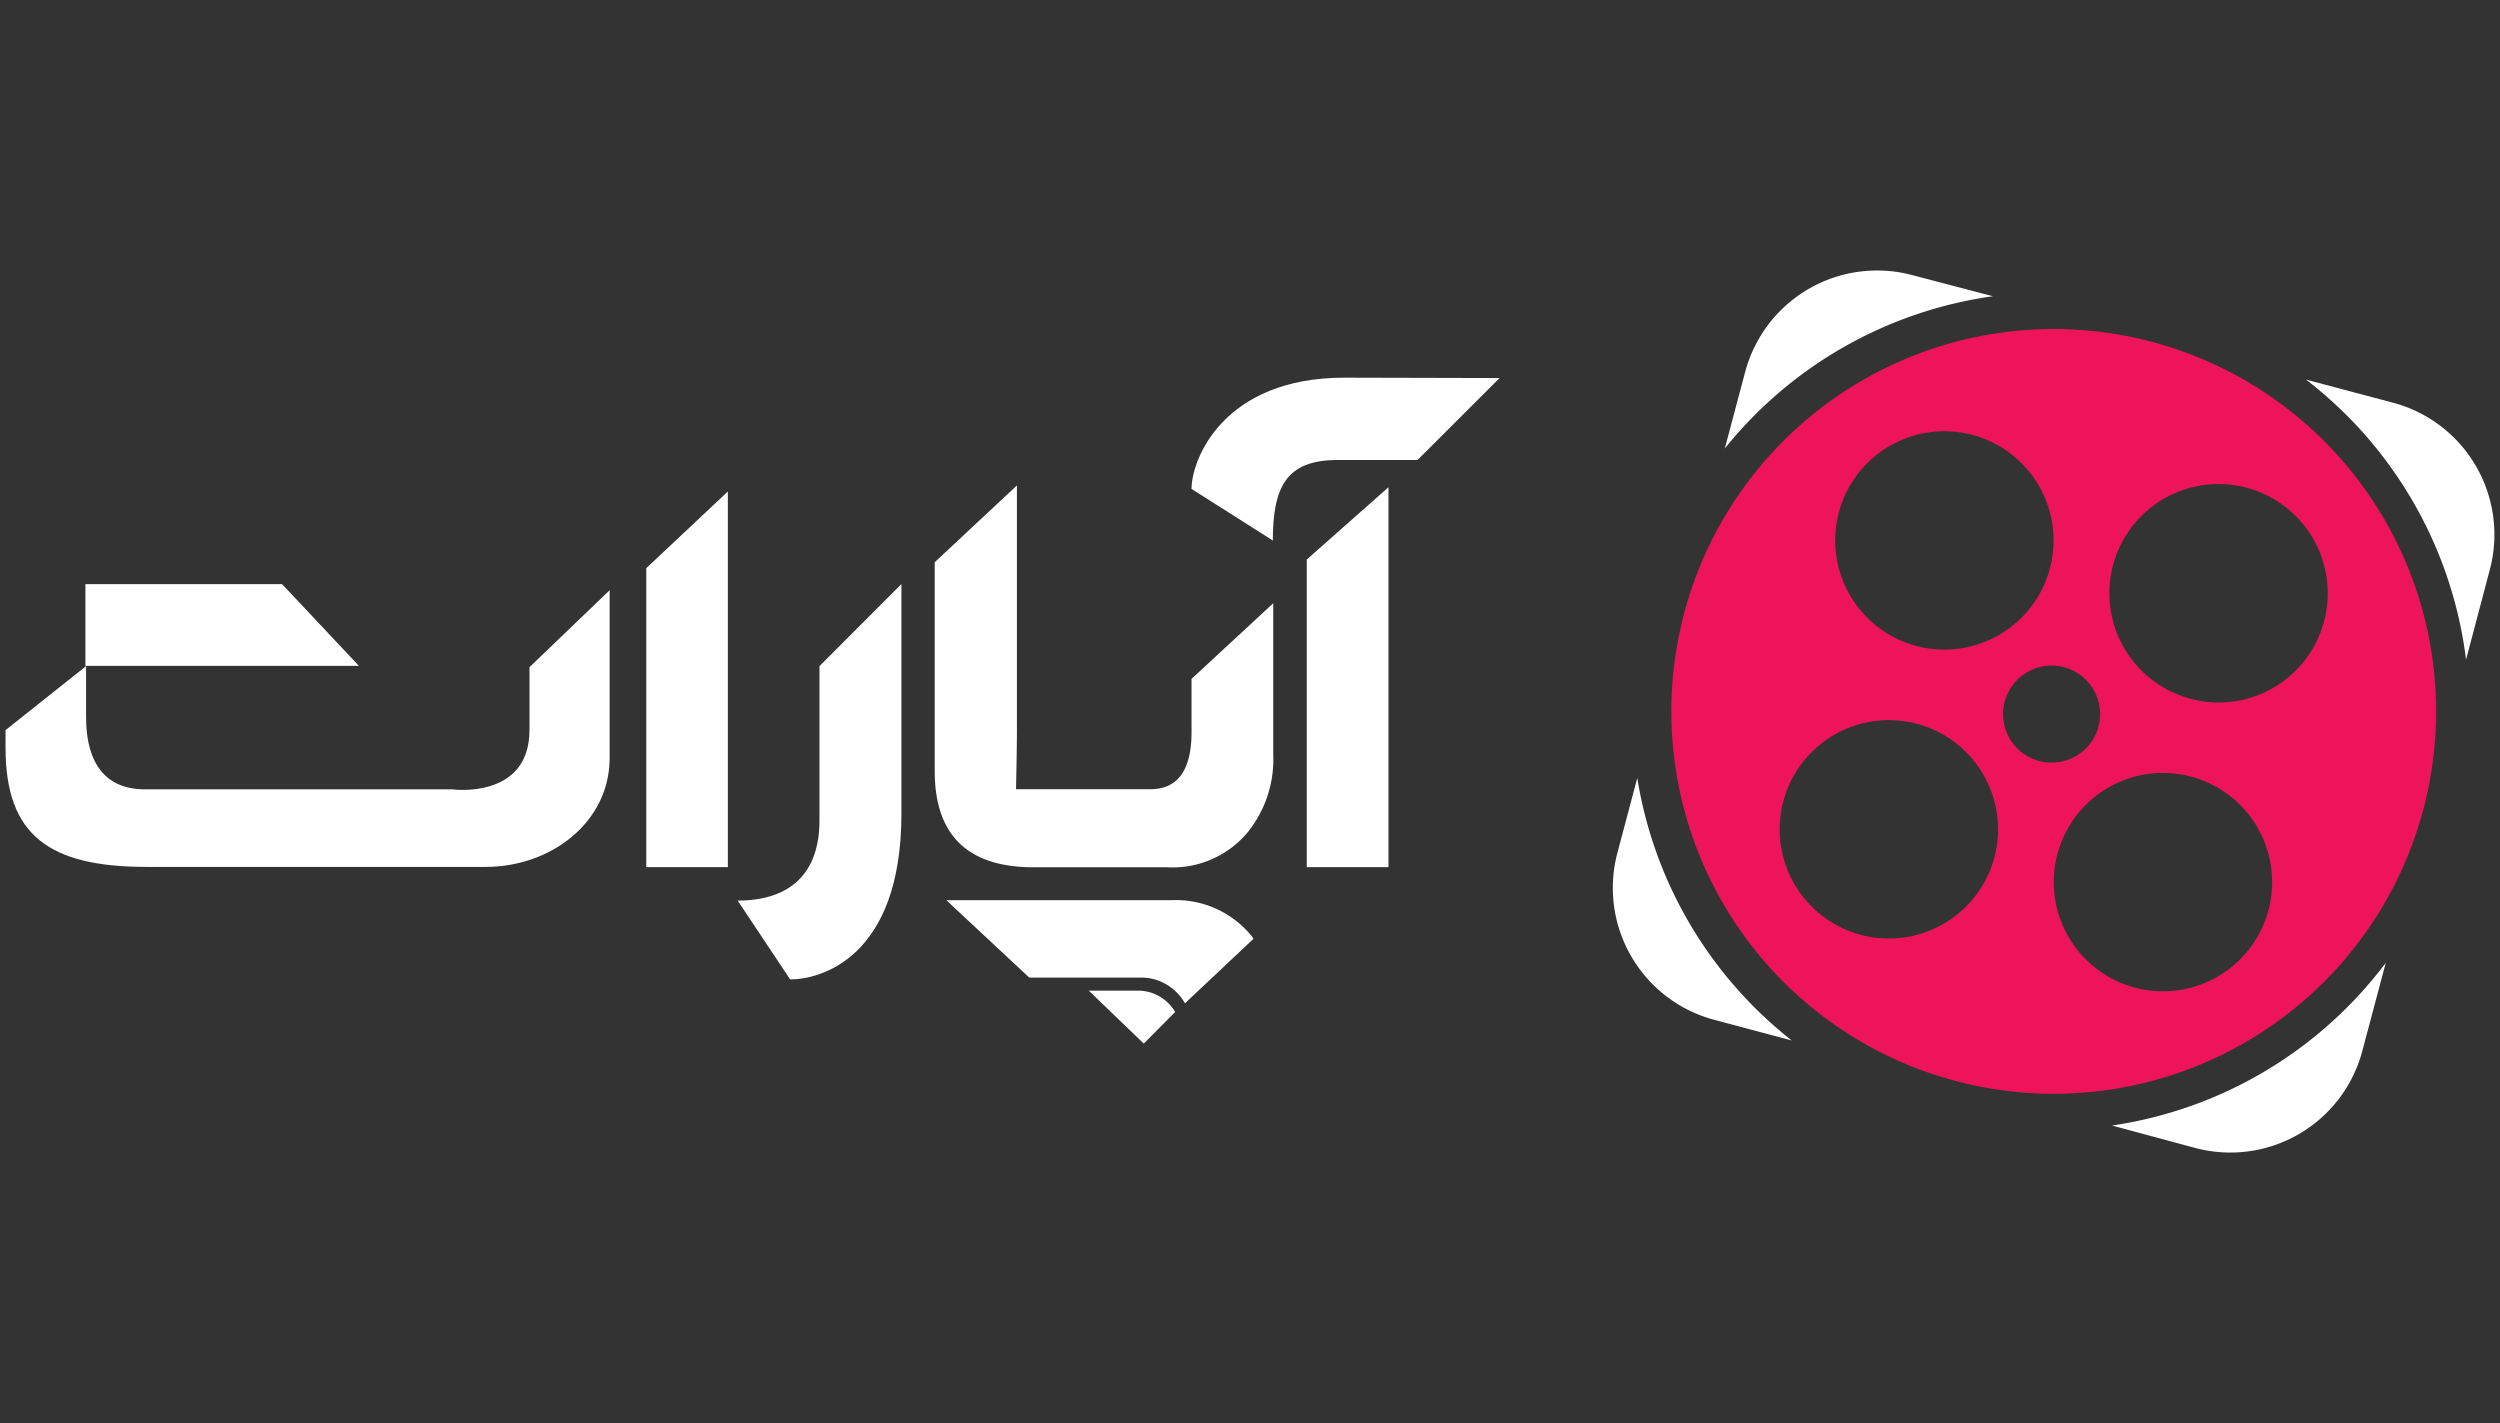 <?xml version="1.0" encoding="UTF-8" standalone="no"?>
<svg
   xmlns:dc="http://purl.org/dc/elements/1.1/"
   xmlns:cc="http://creativecommons.org/ns#"
   xmlns:rdf="http://www.w3.org/1999/02/22-rdf-syntax-ns#"
   xmlns:svg="http://www.w3.org/2000/svg"
   xmlns="http://www.w3.org/2000/svg"
   xmlns:sodipodi="http://sodipodi.sourceforge.net/DTD/sodipodi-0.dtd"
   xmlns:inkscape="http://www.inkscape.org/namespaces/inkscape"
   viewBox="0 0 1300 740"
   version="1.1"
   id="svg39"
   sodipodi:docname="aparat.svg"
   width="1300"
   height="740"
   inkscape:version="1.0.2 (1.0.2+r75+1)">
  <rect x="0" y="0" width="1300" height="740" fill="#333333" stroke="none"/>
  <sodipodi:namedview
     pagecolor="#353535"
     bordercolor="#666666"
     borderopacity="1"
     objecttolerance="10"
     gridtolerance="10"
     guidetolerance="10"
     inkscape:pageopacity="0"
     inkscape:pageshadow="2"
     inkscape:window-width="1024"
     inkscape:window-height="704"
     id="namedview41"
     showgrid="false"
     showguides="false"
     width="1300px"
     inkscape:snap-page="true"
     inkscape:zoom="0.39824481"
     inkscape:cx="736.44051"
     inkscape:cy="515.0025"
     inkscape:window-x="0"
     inkscape:window-y="27"
     inkscape:window-maximized="1"
     inkscape:current-layer="Layer_2" />
  <defs
     id="defs4">
    <style
       id="style2">.cls-1{fill:#fff;}.cls-2{fill:#ed145b;}</style>
    <clipPath
       id="clipPath136">
      <path
         d="m 324.76,197.5 c -13.004,0 -23.583,-10.579 -23.583,-23.582 v -29.863 c 0,-13.003 10.579,-23.583 23.583,-23.583 h 29.863 c 13.004,0 23.582,10.58 23.582,23.583 v 29.863 c 0,13.003 -10.578,23.582 -23.582,23.582 z m -17.816,-53.445 v 29.863 c 0,9.822 7.993,17.814 17.816,17.814 h 29.863 c 9.823,0 17.815,-7.992 17.815,-17.814 v -29.863 c 0,-9.823 -7.992,-17.815 -17.815,-17.815 H 324.76 c -9.823,0 -17.816,7.992 -17.816,17.815"
         id="path4" />
    </clipPath>
    <radialGradient
       id="radialGradient156"
       cx="0"
       cy="0"
       r="1"
       gradientTransform="matrix(110.95,88.76,88.76,-110.95,294.29,117.08)"
       gradientUnits="userSpaceOnUse">
      <stop
         stop-color="#f9ed41"
         offset="0"
         id="stop7" />
      <stop
         stop-color="#ff833d"
         offset=".238"
         id="stop9" />
      <stop
         stop-color="#ff833d"
         offset=".241"
         id="stop11" />
      <stop
         stop-color="#e7407b"
         offset=".458"
         id="stop13" />
      <stop
         stop-color="#e7407b"
         offset=".489"
         id="stop15" />
      <stop
         stop-color="#e7407b"
         offset=".493"
         id="stop17" />
      <stop
         stop-color="#0028ff"
         offset="1"
         id="stop19" />
    </radialGradient>
    <clipPath
       id="clipPath166">
      <path
         d="m 320.21,158.99 c 0,-10.744 8.74,-19.484 19.484,-19.484 10.744,0 19.485,8.74 19.485,19.484 0,10.744 -8.741,19.485 -19.485,19.485 -10.744,0 -19.484,-8.741 -19.484,-19.485 m 5.906,0 c 0,7.488 6.091,13.579 13.578,13.579 7.488,0 13.579,-6.091 13.579,-13.579 0,-7.487 -6.091,-13.579 -13.579,-13.579 -7.487,0 -13.578,6.092 -13.578,13.579"
         id="path22-3" />
    </clipPath>
    <clipPath
       id="clipPath196">
      <path
         d="m 356.22,180.59 c 0,-2.801 2.271,-5.072 5.073,-5.072 2.802,0 5.073,2.271 5.073,5.072 0,2.803 -2.271,5.074 -5.073,5.074 -2.802,0 -5.073,-2.271 -5.073,-5.074"
         id="path25" />
    </clipPath>
  </defs>
  <title
     id="title6">logo--color-white--without_text</title>
  <g
     id="Layer_2"
     data-name="Layer 2"
     transform="matrix(6.904,0,0,6.904,-18.676,108.685)">
    <g
       id="brand"
       transform="matrix(0.972,0,0,0.972,3.123,4.626)">
      <g
         id="logo--color-white--without_text">
        <path
           class="cls-1"
           d="m 40.6,35.6 c 0,5.43 -6,4.61 -6,4.61 H 10.81 c -3.72,0 -4.57,-2.93 -4.57,-5.6 V 30.66 L 0,35.62 V 37 c 0,6.77 3.38,9.22 10.93,9.22 H 37.2 c 5.08,0 9.61,-3.47 9.61,-8.44 v -13 l -6.21,5.96 z"
           id="path8" />
        <polygon
           class="cls-1"
           points="55.97,46.24 55.97,17.13 49.65,23.07 49.65,46.24 "
           id="polygon10" />
        <path
           class="cls-1"
           d="m 63.07,42.63 c 0,4 -2.18,6.2 -6.34,6.2 l 4.07,6.11 c 2.31,0 8.62,-1.65 8.62,-12.84 V 24.3 l -6.35,6.36 z"
           id="path12" />
        <path
           class="cls-1"
           d="m 79.67,46.25 h 10.38 a 7.57,7.57 0 0 0 6.24,-2.76 9,9 0 0 0 1.94,-6 v -11.7 l -6.33,5.86 v 4.12 q 0,4.43 -3.2,4.43 H 78.3 c 0,0 0.07,-3 0.07,-4.7 V 16.66 L 72,22.61 v 16.18 q 0,7.46 7.67,7.46 z"
           id="path14" />
        <polygon
           class="cls-1"
           points="107.16,46.24 107.16,16.8 100.83,22.4 100.83,46.24 "
           id="polygon16" />
        <path
           class="cls-1"
           d="m 103.75,8.31 c -9.37,0 -11.85,6.31 -11.85,8.62 l 6.3,4 c 0,-4.16 1.05,-6.24 5,-6.24 h 6.21 l 6.36,-6.35 z"
           id="path18" />
        <polygon
           class="cls-1"
           points="6.19,24.31 6.19,30.64 27.38,30.64 21.43,24.31 "
           id="polygon20" />
        <path
           class="cls-1"
           d="m 91.39,56.79 5.31,-5 C 96.64,51.71 96.6,51.63 96.54,51.56 A 7.57,7.57 0 0 0 90.3,48.8 H 72.9 l 6.43,6 h 8.87 a 3.9,3.9 0 0 1 3.19,1.99 z"
           id="path22" />
        <path
           class="cls-1"
           d="m 83.94,55.81 h 4 a 3.36,3.36 0 0 1 2.69,1.65 l -2.43,2.45 z"
           id="path24" />
        <path
           class="cls-1"
           d="M 154,2 147.74,0.36 A 10.58,10.58 0 0 0 134.8,7.87 l -1.58,5.93 A 32.4,32.4 0 0 1 154,2 Z"
           id="path26" />
        <path
           class="cls-1"
           d="m 126.44,39.33 -1.54,5.8 a 10.58,10.58 0 0 0 7.51,12.94 l 6,1.6 A 32.41,32.41 0 0 1 126.44,39.33 Z"
           id="path28" />
        <path
           class="cls-1"
           d="m 185,10.25 -6.74,-1.79 a 32.4,32.4 0 0 1 12.4,21.7 l 1.85,-7 A 10.58,10.58 0 0 0 185,10.25 Z"
           id="path30" />
        <path
           class="cls-1"
           d="m 163.23,66.26 6.45,1.74 a 10.58,10.58 0 0 0 12.94,-7.51 l 1.82,-6.84 a 32.42,32.42 0 0 1 -21.21,12.61 z"
           id="path32" />
        <path
           class="cls-2"
           d="M 158.71,4.54 A 29.63,29.63 0 1 0 188.34,34.17 29.63,29.63 0 0 0 158.71,4.54 Z m -16.78,14.78 a 8.46,8.46 0 1 1 6.71,9.91 8.46,8.46 0 0 1 -6.71,-9.91 z m 12.31,25.6 a 8.46,8.46 0 1 1 -6.71,-9.92 8.46,8.46 0 0 1 6.71,9.92 z m 3.59,-6.85 a 3.76,3.76 0 1 1 4.41,-3 3.76,3.76 0 0 1 -4.41,3 z M 175.48,49 a 8.46,8.46 0 1 1 -6.71,-9.91 8.46,8.46 0 0 1 6.71,9.91 z m -5.6,-15.68 a 8.46,8.46 0 1 1 9.91,-6.71 8.46,8.46 0 0 1 -9.91,6.72 z"
           id="path34" />
      </g>
    </g>
  </g>
</svg>

